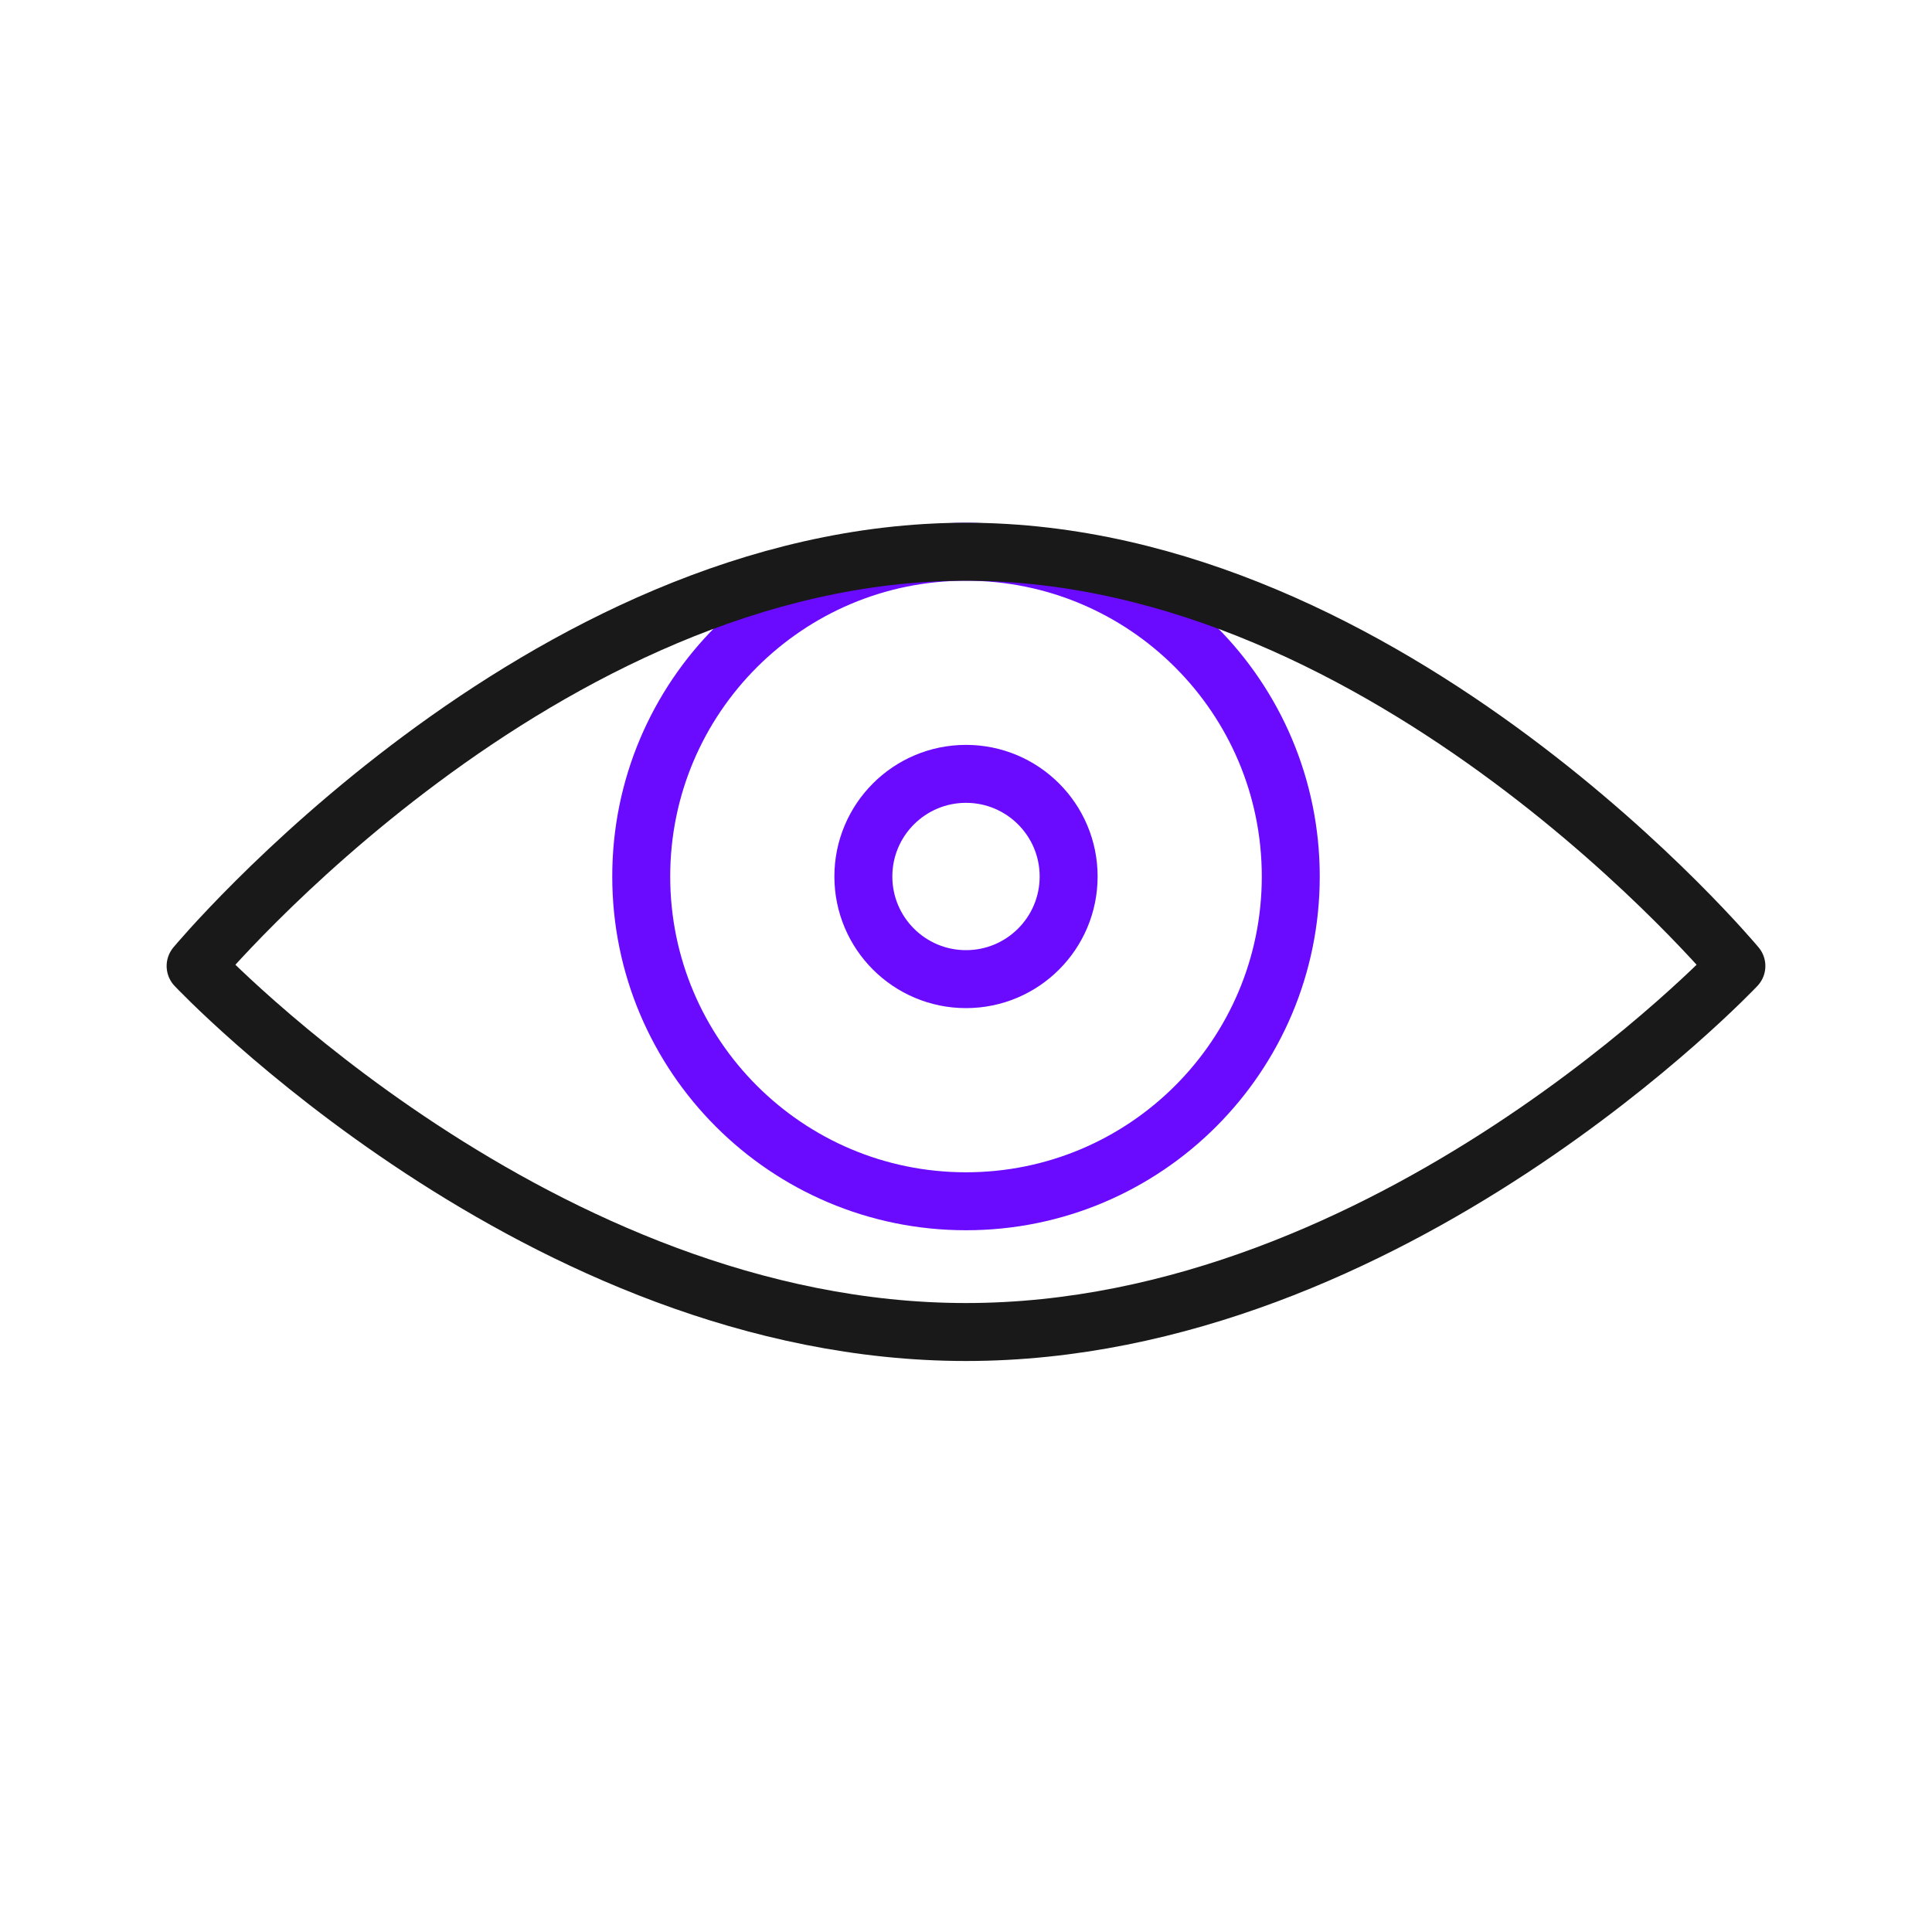 <svg width="400" height="400" viewBox="0 0 400 400" fill="none" xmlns="http://www.w3.org/2000/svg">
<path d="M200 248.71C237.136 248.71 267.24 218.606 267.24 181.47C267.24 144.334 237.136 114.23 200 114.23C162.864 114.23 132.76 144.334 132.76 181.47C132.76 218.606 162.864 248.71 200 248.71Z" stroke="#6A0BFF" stroke-width="12" stroke-miterlimit="10" stroke-linecap="round" stroke-linejoin="round"/>
<path d="M200 202.72C211.736 202.72 221.25 193.206 221.25 181.47C221.25 169.734 211.736 160.22 200 160.22C188.264 160.22 178.75 169.734 178.75 181.47C178.75 193.206 188.264 202.72 200 202.72Z" stroke="#6A0BFF" stroke-width="12" stroke-miterlimit="10" stroke-linecap="round" stroke-linejoin="round"/>
<path d="M359.5 200C359.5 200 288.09 275.78 200 275.78C111.91 275.78 40.5 200 40.5 200C40.5 200 111.91 114.23 200 114.23C288.09 114.23 359.5 200 359.5 200Z" stroke="#191919" stroke-width="12" stroke-miterlimit="10" stroke-linecap="round" stroke-linejoin="round"/>
</svg>
